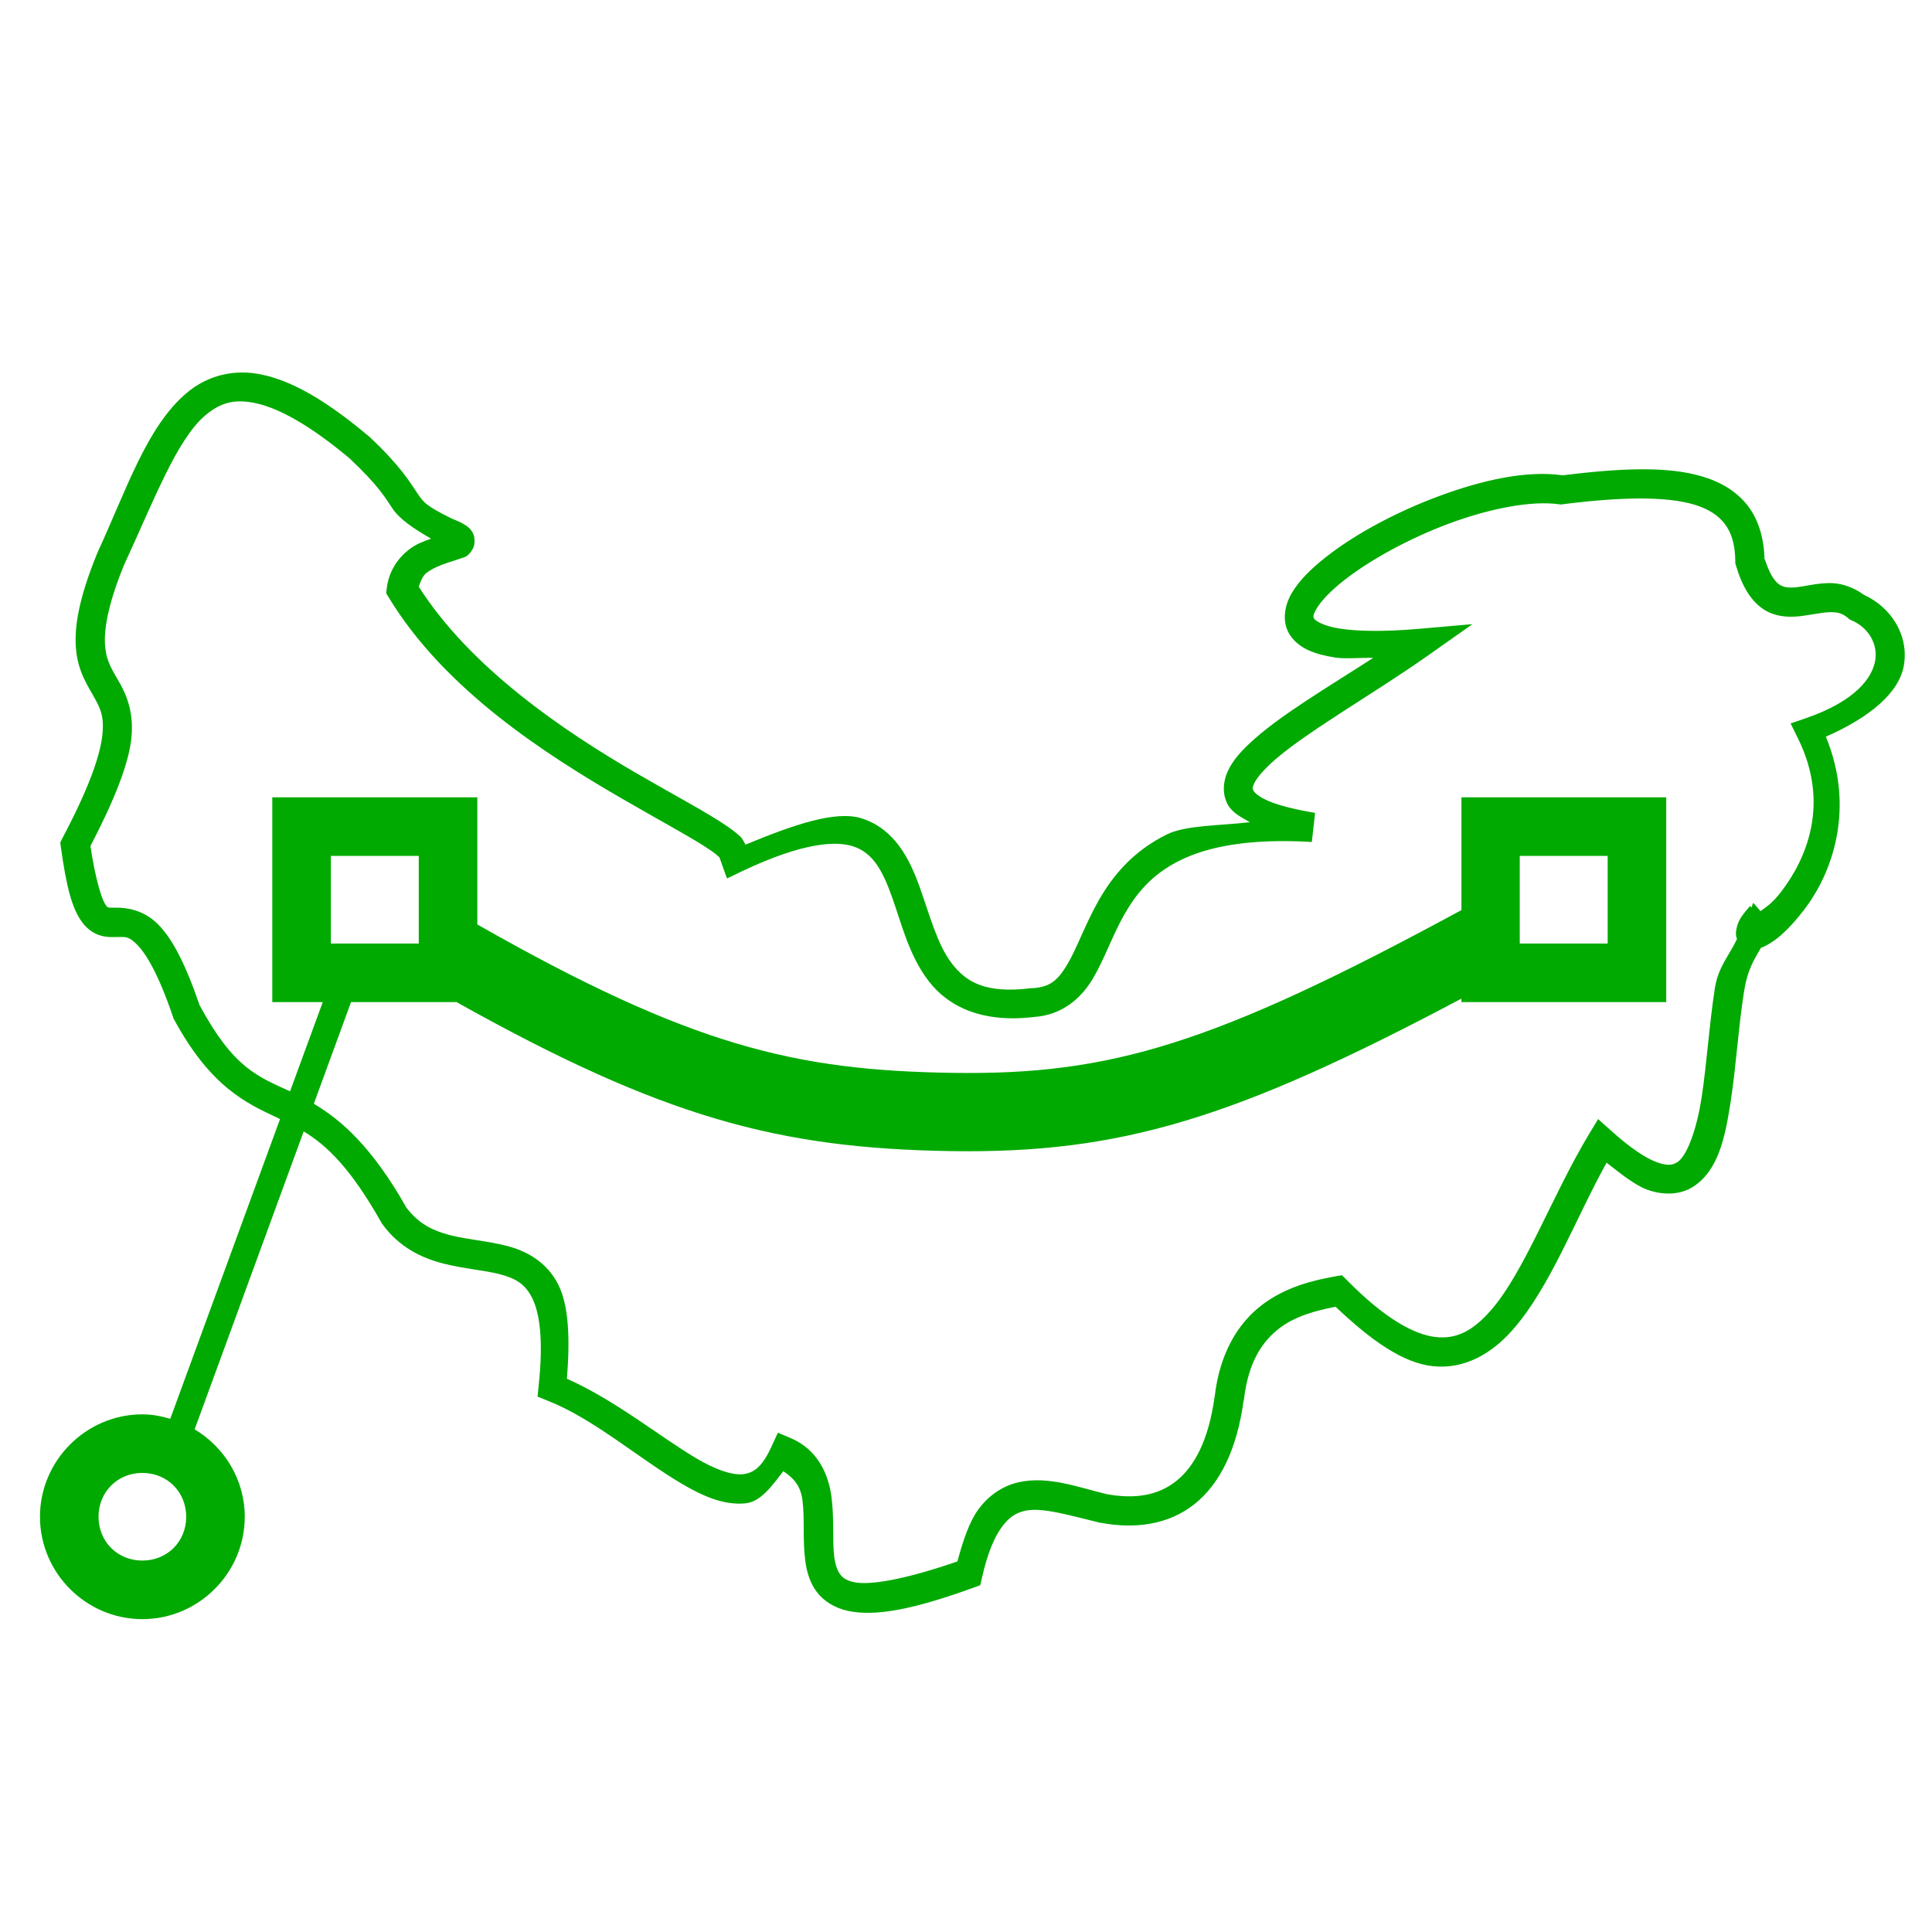 <?xml version='1.0' encoding='UTF-8'?>
<!-- Created with Inkscape (http://www.inkscape.org/) and export_objects.py -->
<svg xmlns:cc="http://creativecommons.org/ns#" xmlns:dc="http://purl.org/dc/elements/1.1/" xmlns:inkscape="http://www.inkscape.org/namespaces/inkscape" xmlns:rdf="http://www.w3.org/1999/02/22-rdf-syntax-ns#" xmlns:sodipodi="http://sodipodi.sourceforge.net/DTD/sodipodi-0.dtd" xmlns:xlink="http://www.w3.org/1999/xlink" xmlns="http://www.w3.org/2000/svg" version="1.1" id="svg1" width="16" height="16" viewBox="0 0 16 16">

<sodipodi:namedview 
    objecttolerance="10" 
    gridtolerance="10" 
    guidetolerance="10" 
    id="namedview" 
    showgrid="true" 
    inkscape:zoom="27.166187"
    inkscape:cx="7.4837792"
    inkscape:cy="8.9906751"
    inkscape:window-x="0" 
    inkscape:window-y="27"> 
    <inkscape:grid type="xygrid" id="grid"/>
  </sodipodi:namedview>
  
  <g inkscape:groupmode="layer"
     id="layercompo"
     inkscape:label="bend-path">
        <path 
            id="rect22048" 
            d="M 0,0 H 16 V 16 H 0 Z" 
            style="opacity:0;fill:none" />
        <path
           id="path9609"
           d="M 1.999,3.085 C 1.824,3.087 1.669,3.15 1.545,3.255 1.214,3.535 1.047,4.058 0.807,4.577 V 4.58 L 0.805,4.582 C 0.654,4.952 0.612,5.194 0.63,5.38 0.647,5.566 0.73,5.684 0.781,5.777 0.833,5.87 0.866,5.937 0.846,6.101 0.825,6.265 0.738,6.524 0.517,6.941 L 0.499,6.977 0.504,7.015 C 0.551,7.351 0.596,7.522 0.68,7.637 0.721,7.694 0.781,7.735 0.837,7.749 0.892,7.764 0.937,7.76 0.971,7.76 1.04,7.76 1.064,7.751 1.135,7.823 1.207,7.894 1.313,8.067 1.433,8.422 L 1.435,8.431 1.44,8.44 C 1.745,9.004 2.041,9.137 2.302,9.259 2.308,9.262 2.313,9.265 2.319,9.268 L 1.41,11.75 C 1.336,11.728 1.26,11.713 1.179,11.713 0.713,11.713 0.331,12.096 0.331,12.561 0.331,13.027 0.713,13.409 1.179,13.409 1.645,13.409 2.027,13.027 2.027,12.561 2.027,12.254 1.859,11.985 1.612,11.837 L 2.515,9.37 C 2.704,9.484 2.902,9.67 3.159,10.126 L 3.162,10.132 3.166,10.137 C 3.305,10.329 3.492,10.418 3.667,10.463 3.842,10.508 4.009,10.519 4.137,10.552 4.265,10.586 4.346,10.628 4.407,10.749 4.468,10.871 4.502,11.092 4.461,11.475 L 4.452,11.566 4.538,11.601 C 4.913,11.748 5.295,12.081 5.645,12.287 5.82,12.39 5.992,12.467 6.172,12.45 6.301,12.438 6.393,12.305 6.487,12.184 6.575,12.242 6.631,12.306 6.646,12.427 6.665,12.571 6.646,12.753 6.669,12.927 6.681,13.015 6.705,13.104 6.763,13.182 6.82,13.259 6.912,13.317 7.024,13.341 7.247,13.388 7.554,13.332 8.055,13.151 L 8.118,13.128 8.133,13.063 C 8.179,12.858 8.238,12.724 8.299,12.643 8.359,12.562 8.415,12.529 8.487,12.512 8.629,12.48 8.851,12.548 9.111,12.611 H 9.115 9.116 C 9.398,12.664 9.674,12.628 9.889,12.459 10.103,12.29 10.244,12.003 10.299,11.599 H 10.301 V 11.597 C 10.337,11.28 10.452,11.11 10.597,10.999 10.733,10.896 10.902,10.853 11.061,10.822 11.359,11.106 11.624,11.289 11.866,11.314 12.129,11.342 12.352,11.21 12.522,11.019 12.838,10.664 13.047,10.092 13.305,9.629 13.424,9.722 13.543,9.817 13.643,9.853 13.781,9.902 13.919,9.894 14.022,9.828 14.23,9.694 14.286,9.423 14.332,9.127 14.378,8.83 14.398,8.493 14.443,8.214 14.473,8.022 14.531,7.942 14.584,7.848 14.585,7.848 14.587,7.848 14.588,7.848 14.7,7.803 14.813,7.7 14.938,7.538 15.176,7.231 15.366,6.695 15.121,6.101 15.483,5.942 15.732,5.736 15.768,5.505 15.808,5.25 15.653,5.025 15.436,4.926 15.339,4.855 15.23,4.825 15.137,4.829 15.037,4.832 14.95,4.855 14.881,4.863 14.812,4.87 14.772,4.865 14.736,4.841 14.701,4.818 14.655,4.76 14.613,4.622 14.613,4.631 14.615,4.639 14.615,4.648 L 14.609,4.614 C 14.61,4.618 14.612,4.619 14.613,4.622 14.607,4.453 14.563,4.306 14.477,4.192 14.386,4.072 14.254,3.993 14.101,3.947 13.803,3.857 13.409,3.879 12.942,3.936 H 12.94 C 12.639,3.894 12.275,3.976 11.919,4.108 11.562,4.24 11.218,4.425 10.975,4.618 10.853,4.714 10.757,4.81 10.696,4.915 10.635,5.019 10.613,5.16 10.687,5.265 10.761,5.371 10.887,5.419 11.061,5.446 11.137,5.458 11.273,5.446 11.373,5.448 10.998,5.69 10.584,5.933 10.347,6.158 10.269,6.231 10.207,6.303 10.168,6.386 10.129,6.47 10.12,6.576 10.168,6.664 10.204,6.729 10.278,6.768 10.351,6.809 10.114,6.838 9.82,6.832 9.662,6.911 9.381,7.05 9.214,7.255 9.1,7.455 8.987,7.654 8.92,7.849 8.843,7.98 8.765,8.111 8.704,8.176 8.546,8.184 H 8.542 8.537 C 8.164,8.23 8.002,8.135 7.882,7.978 7.762,7.822 7.7,7.58 7.616,7.345 7.532,7.111 7.409,6.866 7.138,6.778 6.921,6.708 6.568,6.832 6.174,6.995 6.161,6.974 6.151,6.948 6.135,6.932 6.104,6.903 6.069,6.875 6.027,6.846 5.862,6.732 5.596,6.592 5.282,6.41 4.667,6.054 3.898,5.533 3.468,4.859 3.483,4.815 3.498,4.771 3.534,4.743 3.584,4.705 3.653,4.678 3.717,4.657 3.749,4.647 3.778,4.638 3.808,4.627 3.837,4.616 3.873,4.619 3.915,4.546 3.936,4.51 3.934,4.445 3.915,4.412 3.897,4.379 3.878,4.365 3.86,4.353 3.827,4.33 3.789,4.314 3.74,4.294 3.528,4.189 3.509,4.163 3.454,4.081 3.399,4 3.317,3.858 3.058,3.616 L 3.057,3.614 3.053,3.612 C 2.708,3.322 2.43,3.16 2.18,3.105 2.118,3.091 2.057,3.084 1.999,3.085 Z M 1.998,3.324 C 2.037,3.325 2.08,3.33 2.126,3.341 2.313,3.383 2.568,3.522 2.896,3.797 2.897,3.798 2.896,3.798 2.897,3.798 3.133,4.02 3.19,4.121 3.253,4.215 3.307,4.295 3.416,4.373 3.57,4.461 3.51,4.483 3.449,4.503 3.386,4.552 3.298,4.62 3.22,4.728 3.203,4.872 L 3.198,4.913 3.22,4.949 C 3.684,5.714 4.522,6.25 5.16,6.619 5.479,6.804 5.75,6.948 5.889,7.045 5.921,7.067 5.943,7.086 5.958,7.1 L 6.02,7.274 C 6.03,7.272 6.038,7.265 6.047,7.263 6.589,6.991 6.899,6.955 7.065,7.009 7.231,7.063 7.309,7.211 7.387,7.428 7.465,7.644 7.526,7.911 7.691,8.125 7.854,8.338 8.137,8.474 8.564,8.422 8.797,8.407 8.956,8.265 9.052,8.102 9.149,7.937 9.212,7.748 9.311,7.574 9.41,7.4 9.538,7.242 9.769,7.127 10,7.012 10.342,6.942 10.864,6.973 L 10.891,6.732 C 10.717,6.703 10.589,6.669 10.506,6.634 10.422,6.598 10.389,6.564 10.381,6.548 10.372,6.532 10.369,6.526 10.386,6.489 10.403,6.451 10.448,6.395 10.513,6.333 10.774,6.086 11.357,5.759 11.827,5.428 L 12.194,5.169 11.747,5.208 C 11.455,5.233 11.24,5.228 11.098,5.206 10.955,5.184 10.896,5.141 10.885,5.126 10.875,5.11 10.869,5.099 10.905,5.038 10.94,4.978 11.019,4.894 11.127,4.809 11.342,4.639 11.669,4.459 12.003,4.335 12.337,4.211 12.682,4.144 12.91,4.176 L 12.926,4.178 12.942,4.176 C 13.414,4.116 13.794,4.108 14.031,4.179 14.15,4.215 14.23,4.268 14.284,4.339 14.338,4.41 14.37,4.506 14.371,4.65 V 4.666 L 14.376,4.682 C 14.428,4.858 14.501,4.976 14.602,5.044 14.703,5.111 14.816,5.113 14.908,5.103 15,5.092 15.081,5.073 15.146,5.07 15.211,5.068 15.253,5.075 15.303,5.117 L 15.317,5.129 15.333,5.137 C 15.464,5.192 15.553,5.323 15.53,5.468 15.507,5.612 15.368,5.805 14.958,5.947 L 14.829,5.991 14.89,6.115 C 15.158,6.657 14.96,7.115 14.747,7.39 14.676,7.482 14.63,7.508 14.58,7.546 L 14.521,7.478 C 14.51,7.485 14.514,7.507 14.504,7.515 L 14.493,7.503 C 14.432,7.576 14.395,7.615 14.38,7.696 14.376,7.716 14.372,7.743 14.385,7.776 14.324,7.908 14.23,8.007 14.203,8.177 14.156,8.474 14.135,8.81 14.092,9.089 14.049,9.368 13.967,9.575 13.892,9.624 13.854,9.648 13.813,9.658 13.724,9.626 13.634,9.594 13.507,9.512 13.345,9.366 L 13.235,9.268 13.158,9.395 C 12.851,9.906 12.622,10.542 12.341,10.858 12.2,11.016 12.068,11.092 11.892,11.073 11.716,11.054 11.474,10.925 11.159,10.606 L 11.114,10.561 11.049,10.572 C 10.868,10.605 10.645,10.659 10.45,10.808 10.256,10.956 10.101,11.201 10.059,11.57 V 11.566 C 10.009,11.931 9.889,12.149 9.739,12.267 9.588,12.386 9.396,12.417 9.161,12.373 8.917,12.313 8.675,12.221 8.433,12.276 8.311,12.304 8.194,12.377 8.104,12.498 8.028,12.601 7.976,12.756 7.929,12.931 7.487,13.084 7.2,13.13 7.074,13.103 7.008,13.089 6.98,13.067 6.957,13.037 6.935,13.007 6.918,12.96 6.909,12.895 6.892,12.766 6.91,12.582 6.886,12.397 6.862,12.211 6.773,12.006 6.551,11.911 L 6.442,11.865 6.392,11.974 C 6.31,12.156 6.237,12.2 6.149,12.209 6.06,12.217 5.926,12.171 5.768,12.078 5.471,11.903 5.098,11.597 4.695,11.418 4.722,11.076 4.709,10.811 4.624,10.64 4.529,10.45 4.36,10.36 4.198,10.318 4.035,10.276 3.871,10.266 3.727,10.229 3.585,10.192 3.466,10.135 3.365,10 3.367,10.003 3.368,10.004 3.37,10.007 L 3.361,9.994 C 3.362,9.997 3.364,9.998 3.365,10 3.08,9.496 2.824,9.274 2.599,9.141 L 2.907,8.299 H 3.781 C 5.493,9.257 6.453,9.511 7.878,9.533 9.28,9.554 10.226,9.266 12.103,8.27 V 8.299 H 13.799 V 6.603 H 12.103 V 6.845 7.537 C 10.052,8.649 9.196,8.905 7.889,8.885 6.591,8.865 5.729,8.666 3.953,7.656 V 6.603 H 2.255 V 6.845 8.299 H 2.673 L 2.402,9.038 C 2.134,8.914 1.936,8.849 1.653,8.325 1.532,7.972 1.423,7.768 1.307,7.653 1.188,7.534 1.047,7.517 0.969,7.517 0.93,7.517 0.907,7.518 0.898,7.515 0.889,7.513 0.89,7.514 0.875,7.494 0.846,7.455 0.793,7.299 0.749,7.007 0.953,6.614 1.06,6.334 1.086,6.131 1.113,5.917 1.053,5.766 0.993,5.659 0.932,5.551 0.883,5.485 0.871,5.356 0.859,5.229 0.886,5.025 1.027,4.679 L 1.029,4.675 C 1.275,4.144 1.463,3.641 1.701,3.439 1.791,3.363 1.88,3.322 1.998,3.324 Z M 2.74,7.088 H 3.468 V 7.814 H 2.74 Z M 12.586,7.088 H 13.314 V 7.814 H 12.586 Z M 1.179,12.198 C 1.385,12.198 1.542,12.356 1.542,12.561 1.542,12.767 1.385,12.924 1.179,12.924 0.973,12.924 0.816,12.767 0.816,12.561 0.816,12.356 0.973,12.198 1.179,12.198 Z"
           style="opacity:1;fill:#00aa00" />
    </g>
</svg>
